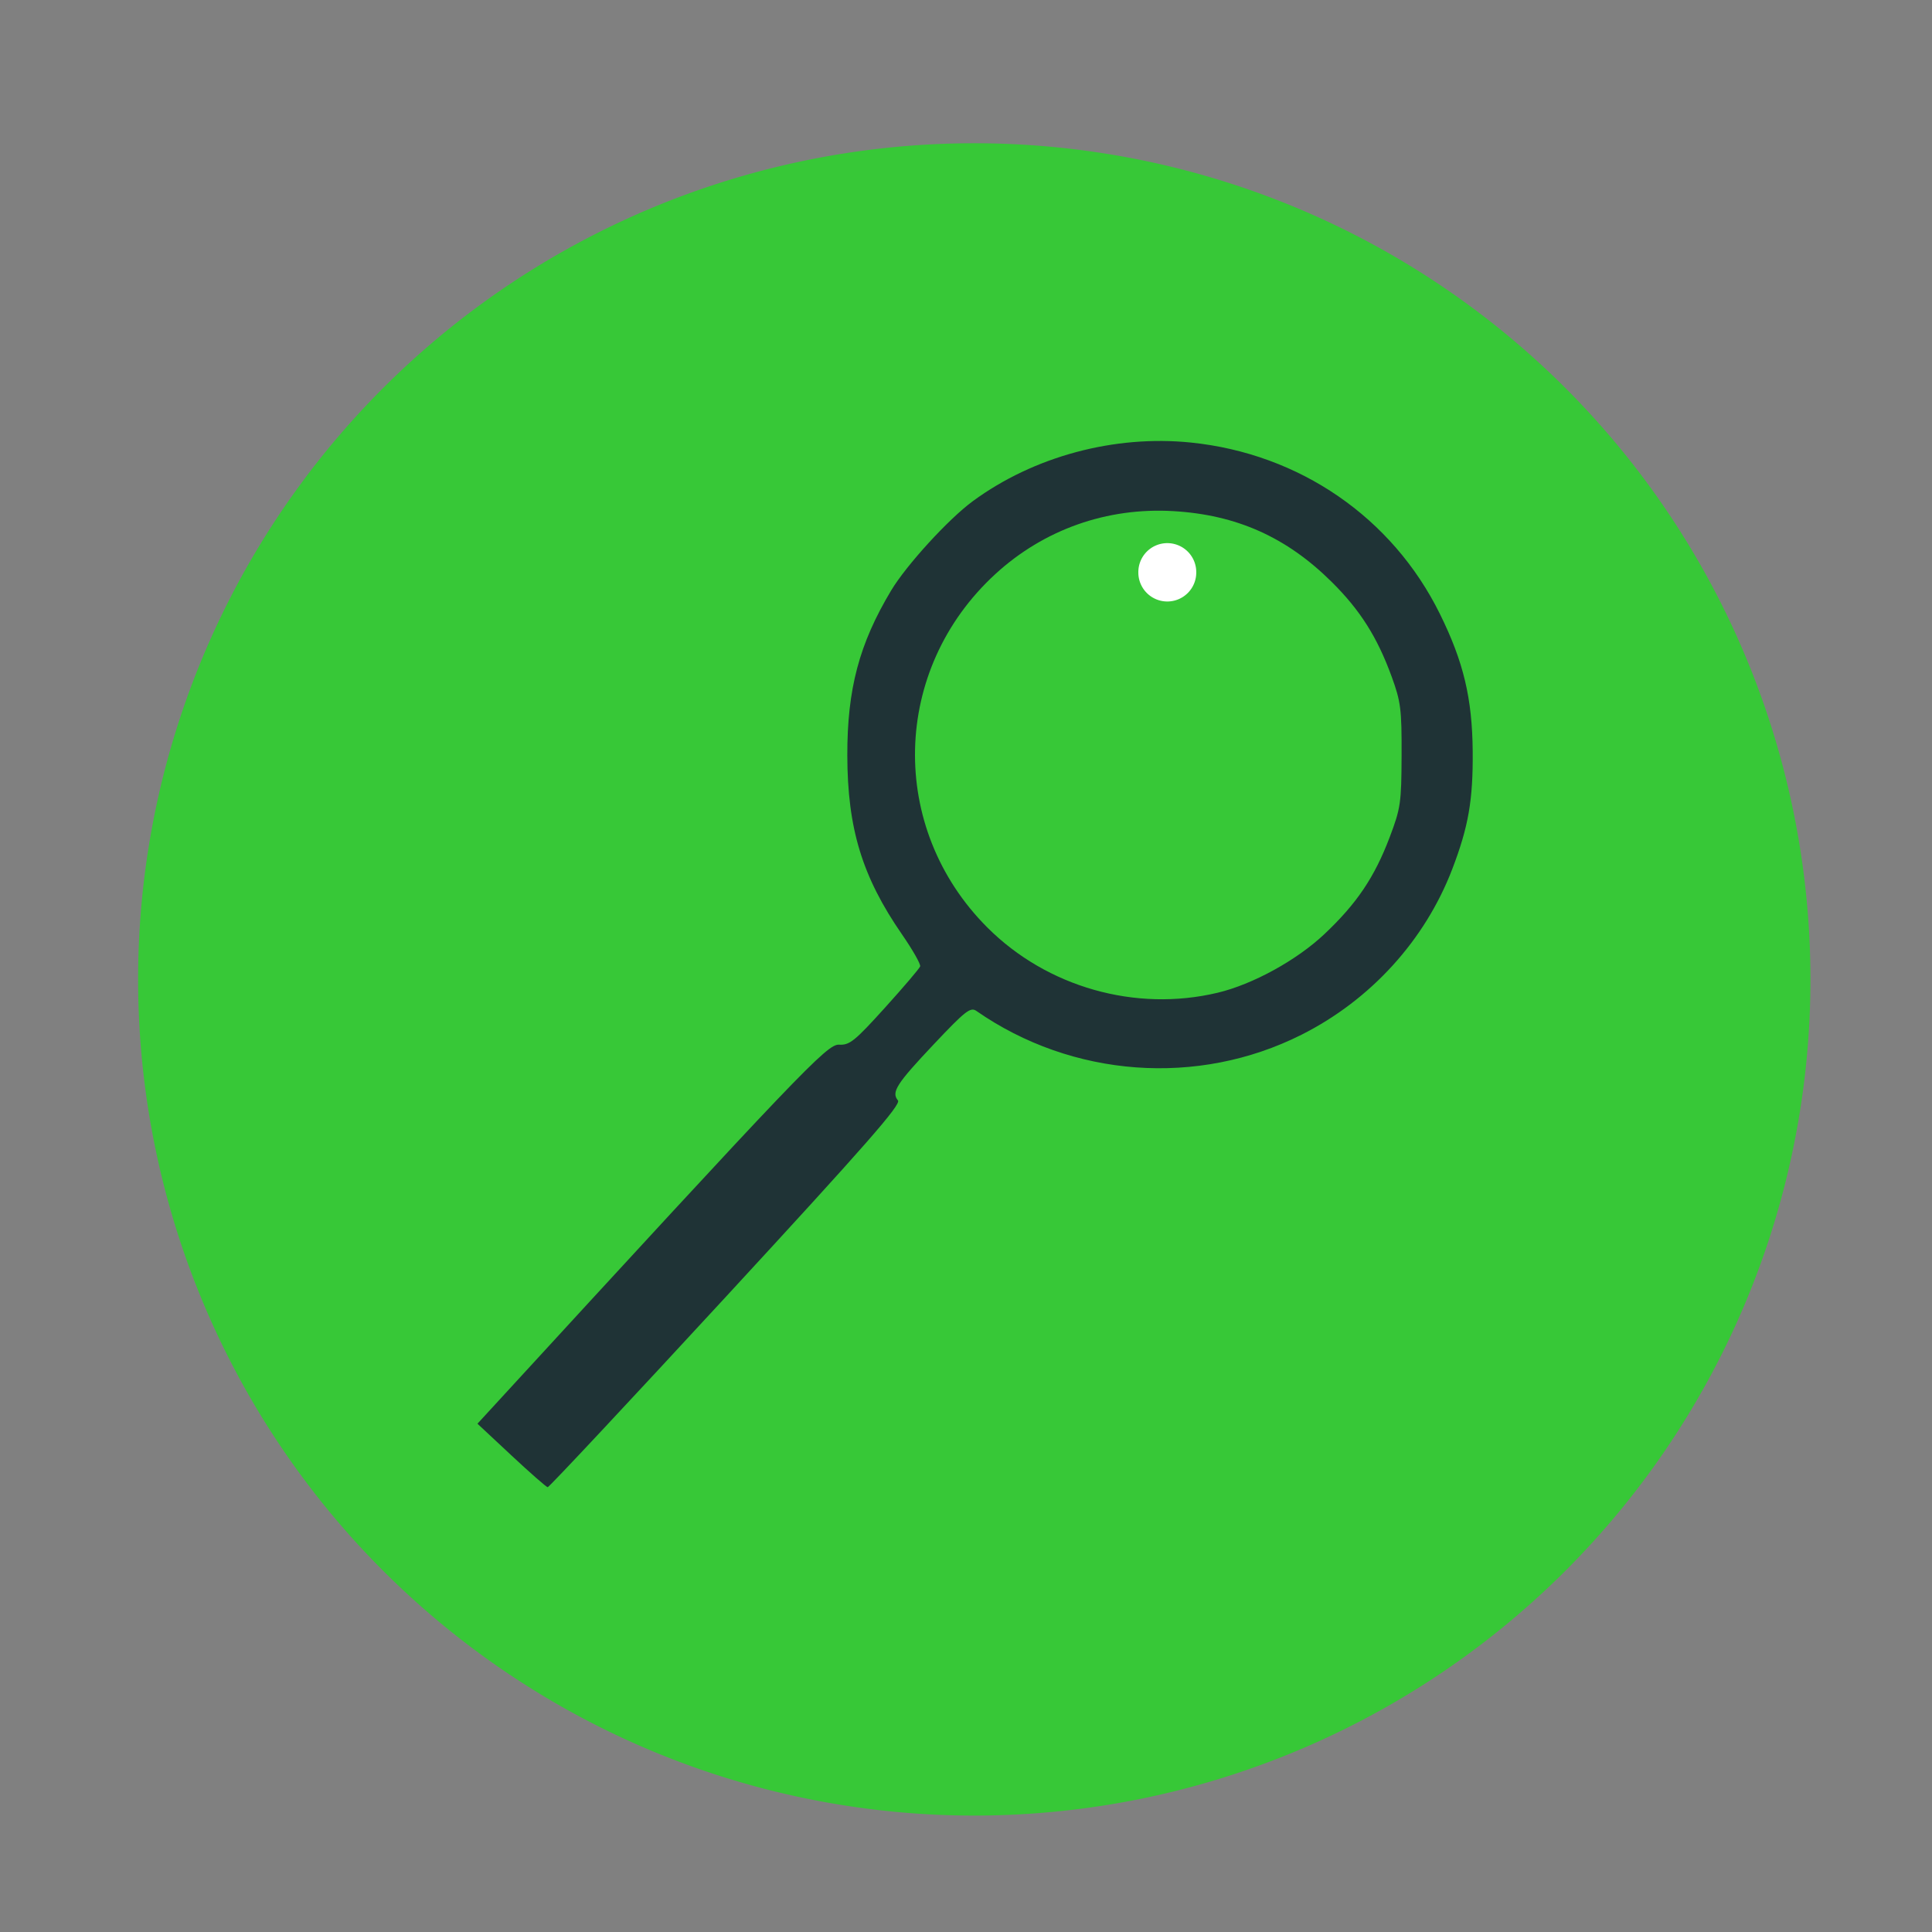 <?xml version="1.0" encoding="UTF-8" standalone="no"?>
<!-- Created with Inkscape (http://www.inkscape.org/) -->

<svg
   xmlns:dc="http://purl.org/dc/elements/1.1/"
   xmlns:cc="http://creativecommons.org/ns#"
   xmlns:rdf="http://www.w3.org/1999/02/22-rdf-syntax-ns#"
   xmlns:svg="http://www.w3.org/2000/svg"
   xmlns="http://www.w3.org/2000/svg"
   xmlns:sodipodi="http://sodipodi.sourceforge.net/DTD/sodipodi-0.dtd"
   xmlns:inkscape="http://www.inkscape.org/namespaces/inkscape"
   id="svg2"
   version="1.1"
   inkscape:version="0.48.5 r10040"
   width="512"
   height="512"
   sodipodi:docname="gnome-control-center-infos.svg">
  <rect width="100%" height="100%" fill="#808080" stroke="none"/>
  <defs
     id="defs6" />
  <sodipodi:namedview
     pagecolor="#ffffff"
     bordercolor="#666666"
     borderopacity="1"
     objecttolerance="10"
     gridtolerance="10"
     guidetolerance="10"
     inkscape:pageopacity="0"
     inkscape:pageshadow="2"
     inkscape:window-width="1149"
     inkscape:window-height="644"
     id="namedview4"
     showgrid="false"
     inkscape:zoom="0.65186406"
     inkscape:cx="-58.736111"
     inkscape:cy="231.443"
     inkscape:window-x="-227"
     inkscape:window-y="46"
     inkscape:window-maximized="0"
     inkscape:current-layer="svg2" />
  <path
     sodipodi:type="arc"
     style="fill:#37c837;fill-opacity:1;fill-rule:nonzero;stroke:none"
     id="path3005"
     sodipodi:cx="749.38934"
     sodipodi:cy="236.63583"
     sodipodi:rx="204.7973"
     sodipodi:ry="204.7973"
     d="m 954.187,236.636 a 204.797,204.797 0 1 1 -409.595,0 204.797,204.797 0 1 1 409.595,0 z"
     transform="matrix(1.082,0,0,1.082,-552.647,3.513)" />
  <path
     inkscape:connector-curvature="0"
     id="path2984"
     d="m 135.516,385.687 -8.984,-8.39 2.125,-2.314 c 83.86,-91.326 90.534,-98.316 93.708,-98.134 2.786,0.16 4.14,-0.931 12.136,-9.773 4.95,-5.474 9.156,-10.411 9.347,-10.97 0.191,-0.56 -1.968,-4.366 -4.796,-8.458 -10.56,-15.276 -14.468,-28.068 -14.505,-47.479 -0.033,-17.562 3.154,-29.558 11.6,-43.658 4.042,-6.748 15.207,-18.963 21.668,-23.705 16.159,-11.862 37.509,-17.6 57.778,-15.529 28.787,2.942 53.375,19.856 65.984,45.392 6.283,12.724 8.591,22.401 8.704,36.5 0.104,12.873 -1.126,19.942 -5.416,31.144 -7.226,18.869 -21.628,34.687 -39.982,43.915 -27.439,13.796 -60.758,11.347 -86.146,-6.331 -1.549,-1.079 -2.917,-0.008 -11.205,8.771 -9.984,10.576 -11.385,12.766 -9.566,14.958 0.898,1.082 -8.439,11.738 -45.524,51.952 -25.66,27.825 -46.944,50.57 -47.297,50.544 -0.354,-0.025 -4.686,-3.822 -9.627,-8.436 z M 322.653,263.094 c 9.325,-2.218 20.978,-8.612 28.325,-15.544 8.58,-8.094 13.29,-15.084 17.305,-25.686 2.9,-7.656 3.107,-9.083 3.153,-21.695 0.044,-12.205 -0.207,-14.204 -2.623,-20.835 -3.817,-10.477 -8.354,-17.644 -15.909,-25.13 -11.981,-11.872 -25.216,-17.782 -41.993,-18.753 -17.585,-1.018 -34.241,4.87 -47.095,16.648 -27.577,25.269 -28.545,67.31 -2.157,93.698 15.814,15.814 39.265,22.464 60.993,17.297 z"
     style="fill:#1f3336" />
  <path
     sodipodi:type="arc"
     style="fill:#ffffff;fill-opacity:1;fill-rule:nonzero;stroke:none"
     id="path3775"
     sodipodi:cx="315.24979"
     sodipodi:cy="167.60304"
     sodipodi:rx="17.641714"
     sodipodi:ry="17.641714"
     d="m 332.892,167.603 a 17.642,17.642 0 1 1 -35.283,0 17.642,17.642 0 1 1 35.283,0 z"
     transform="matrix(0.435,0,0,0.435,172.213,78.761)" />
</svg>
